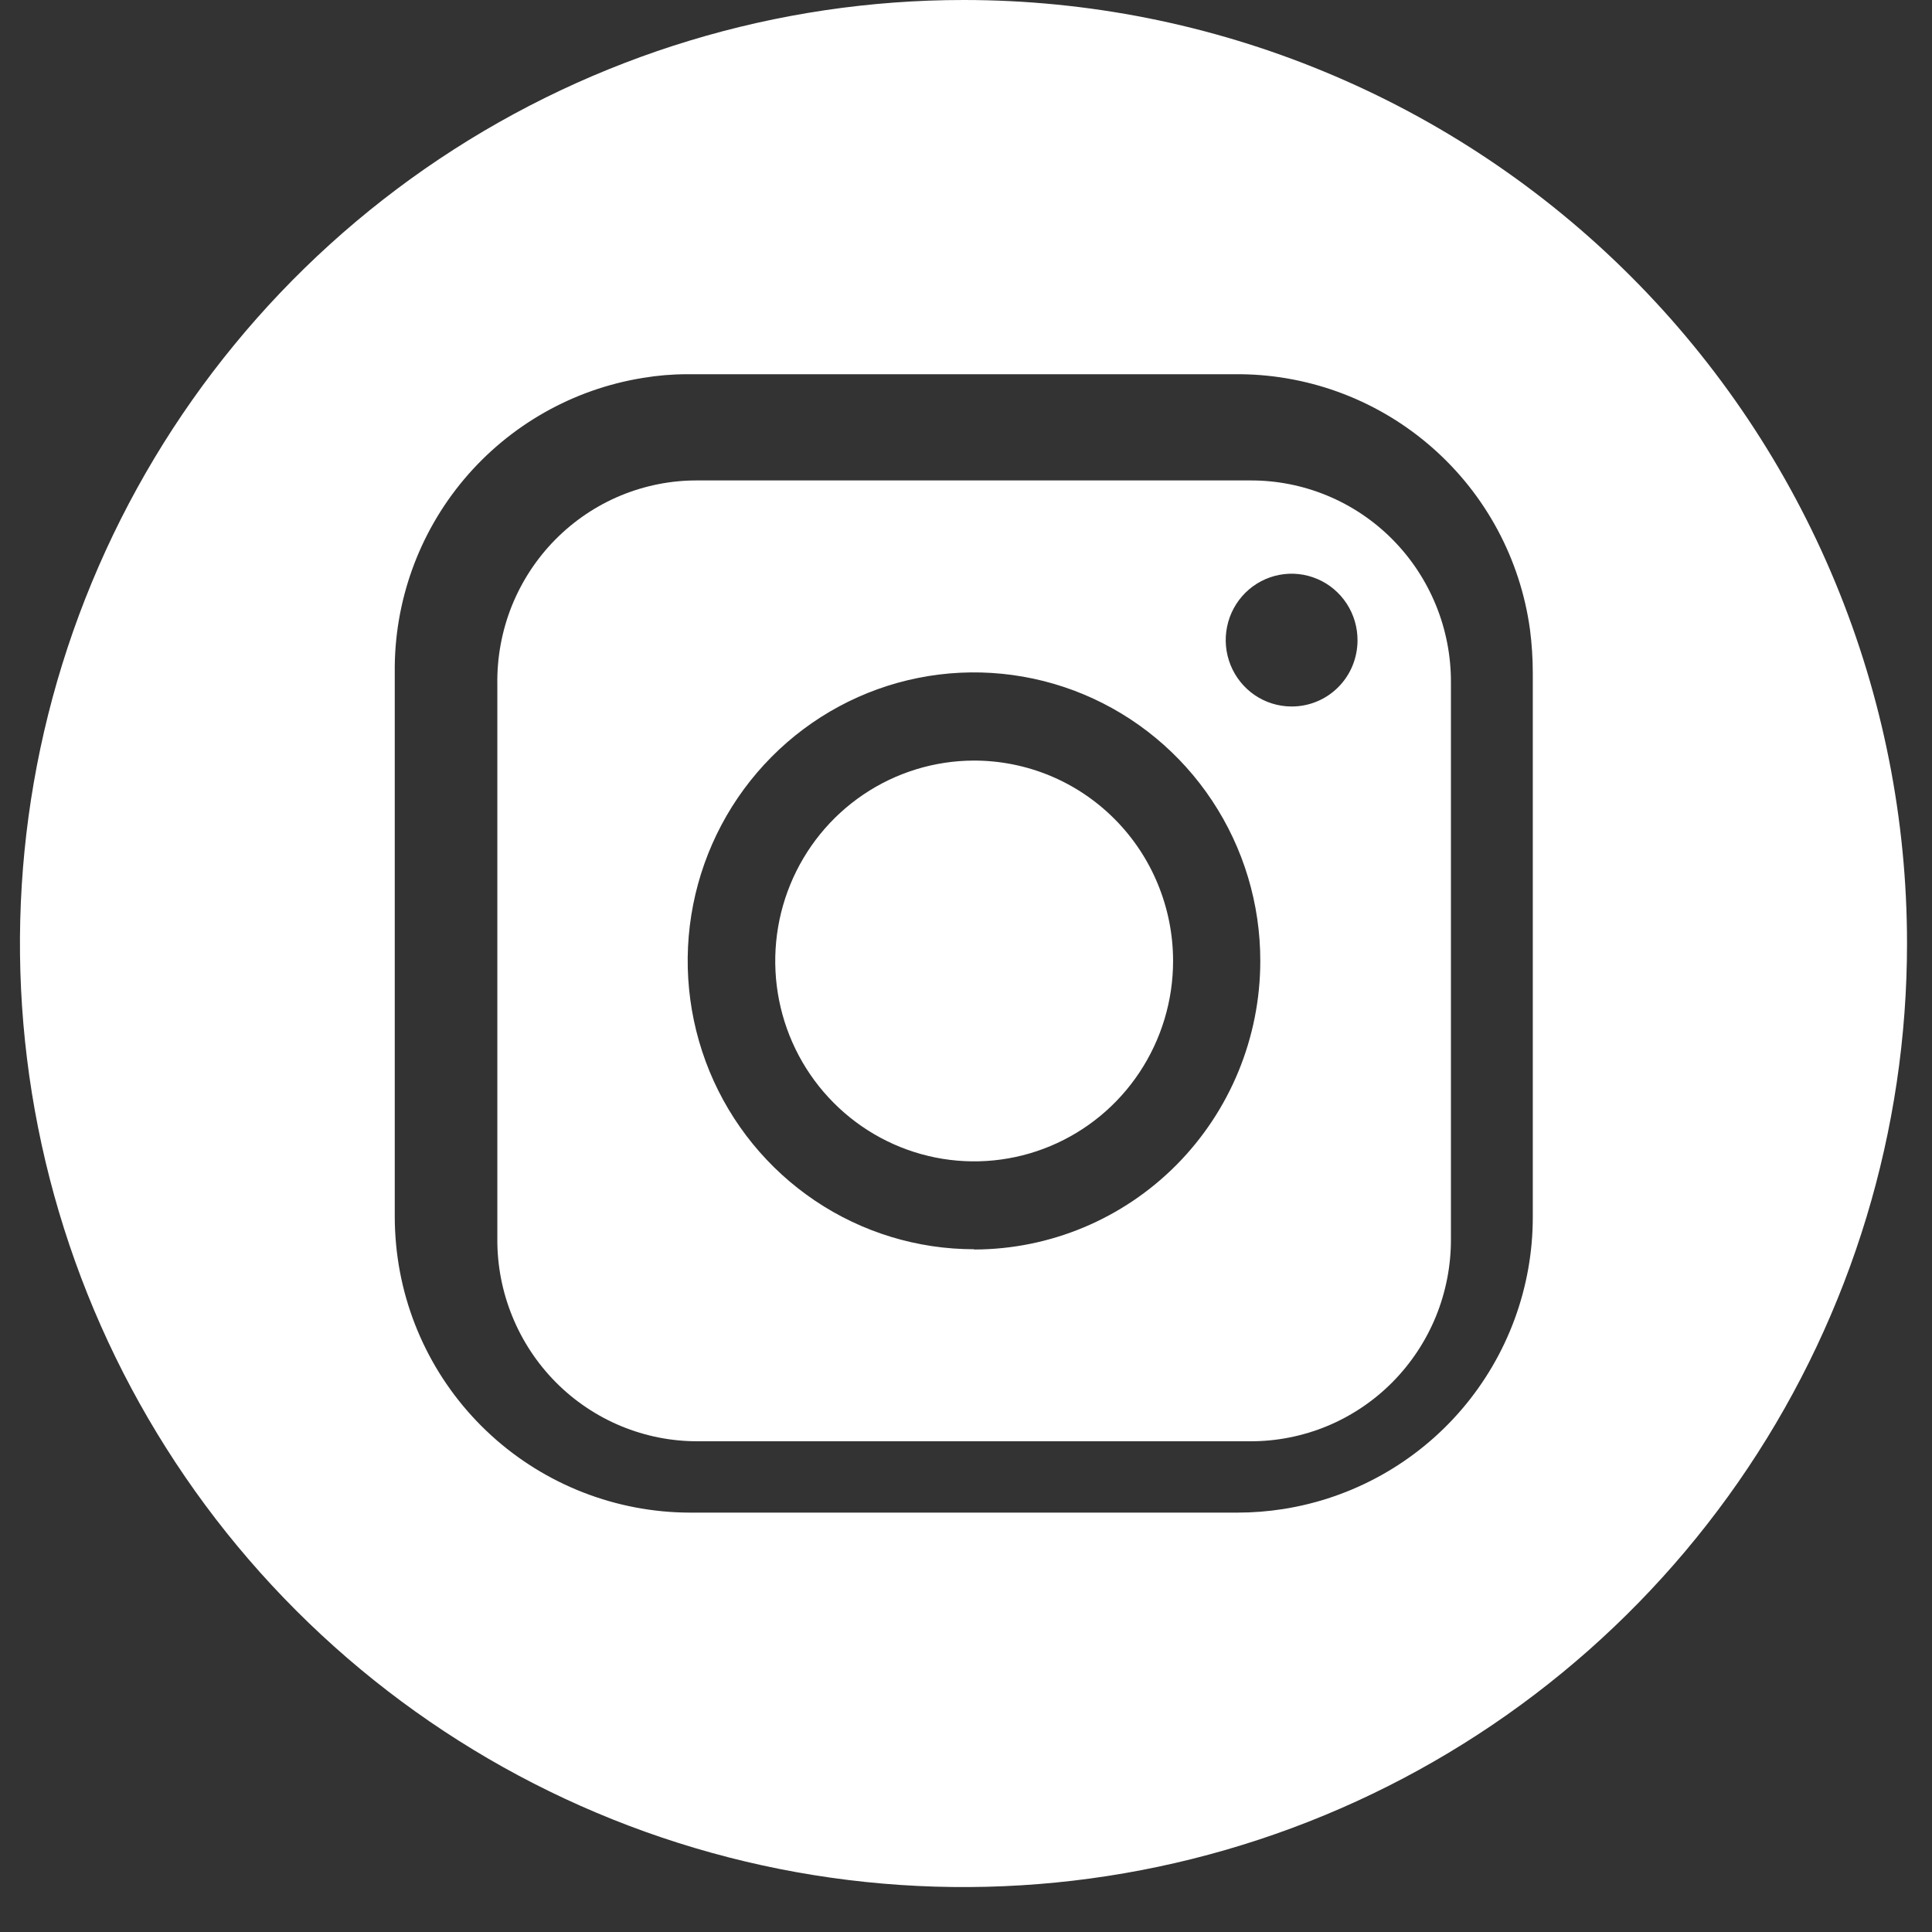<svg width="43" height="43" viewBox="0 0 43 43" fill="none" xmlns="http://www.w3.org/2000/svg">
<rect x="0" y="0" width="43" height="43" fill="#333333" stroke="none"/>
<path d="M27.821 10.693C23.727 10.693 19.633 10.693 15.539 10.693C14.948 10.688 14.362 10.803 13.815 11.029C13.268 11.256 12.772 11.591 12.355 12.014C11.939 12.436 11.611 12.939 11.389 13.491C11.169 14.044 11.06 14.635 11.069 15.231C11.069 17.277 11.069 19.325 11.069 21.373C11.069 23.422 11.069 25.487 11.069 27.569C11.065 28.161 11.178 28.749 11.402 29.297C11.625 29.846 11.954 30.344 12.37 30.764C12.785 31.183 13.28 31.515 13.824 31.741C14.368 31.966 14.951 32.081 15.539 32.078C19.631 32.078 23.724 32.078 27.819 32.078C28.407 32.081 28.99 31.966 29.535 31.741C30.079 31.515 30.573 31.184 30.989 30.765C31.405 30.345 31.735 29.847 31.959 29.299C32.182 28.751 32.296 28.163 32.293 27.571C32.293 23.447 32.293 19.322 32.293 15.197C32.296 14.604 32.183 14.017 31.959 13.469C31.735 12.921 31.406 12.423 30.99 12.004C30.574 11.585 30.08 11.254 29.536 11.029C28.992 10.804 28.409 10.69 27.821 10.693ZM21.682 27.804C20.421 27.805 19.189 27.429 18.14 26.724C17.091 26.018 16.274 25.016 15.791 23.843C15.309 22.669 15.182 21.378 15.428 20.133C15.674 18.887 16.281 17.743 17.173 16.845C18.064 15.947 19.2 15.335 20.437 15.088C21.674 14.841 22.955 14.969 24.12 15.455C25.284 15.942 26.279 16.765 26.979 17.822C27.679 18.878 28.052 20.12 28.05 21.39C28.049 23.092 27.378 24.723 26.184 25.927C24.99 27.13 23.371 27.807 21.682 27.81V27.804ZM28.736 15.724C28.446 15.722 28.163 15.633 27.923 15.469C27.683 15.304 27.497 15.072 27.388 14.801C27.279 14.53 27.252 14.233 27.311 13.947C27.369 13.661 27.511 13.399 27.718 13.193C27.925 12.988 28.187 12.85 28.472 12.795C28.757 12.74 29.052 12.772 29.319 12.886C29.586 12.999 29.814 13.191 29.973 13.435C30.132 13.679 30.216 13.965 30.214 14.258C30.213 14.452 30.174 14.644 30.1 14.823C30.025 15.002 29.916 15.165 29.778 15.301C29.641 15.437 29.478 15.545 29.299 15.617C29.12 15.69 28.929 15.726 28.736 15.724Z" fill="white"/>
<path d="M21.674 16.928C20.799 16.93 19.944 17.193 19.216 17.684C18.489 18.175 17.923 18.872 17.589 19.687C17.255 20.502 17.169 21.398 17.34 22.263C17.512 23.128 17.934 23.922 18.554 24.544C19.173 25.167 19.962 25.591 20.821 25.763C21.679 25.934 22.569 25.846 23.377 25.508C24.186 25.17 24.877 24.599 25.363 23.865C25.849 23.132 26.109 22.27 26.109 21.388C26.109 20.802 25.994 20.221 25.771 19.68C25.549 19.138 25.222 18.646 24.81 18.232C24.398 17.817 23.909 17.489 23.371 17.265C22.833 17.042 22.256 16.927 21.674 16.928Z" fill="white"/>
<path d="M21.45 7.44608e-07C17.296 -0.001 13.236 1.23 9.781 3.536C6.327 5.843 3.635 9.123 2.045 12.96C0.454 16.797 0.037 21.02 0.847 25.093C1.657 29.167 3.656 32.91 6.593 35.847C9.53 38.785 13.272 40.785 17.345 41.596C21.419 42.407 25.642 41.991 29.479 40.402C33.317 38.813 36.597 36.121 38.905 32.668C41.212 29.214 42.444 25.154 42.444 21C42.445 18.242 41.903 15.512 40.848 12.964C39.793 10.416 38.247 8.101 36.297 6.151C34.348 4.201 32.033 2.654 29.485 1.599C26.938 0.543 24.207 6.46825e-07 21.45 7.44608e-07ZM28.556 33.587C28.221 33.639 27.882 33.666 27.542 33.666C23.48 33.666 19.417 33.666 15.354 33.666C13.718 33.662 12.142 33.049 10.933 31.947C9.724 30.844 8.969 29.331 8.816 27.702C8.796 27.491 8.786 27.281 8.786 27.07C8.786 25.046 8.786 23.023 8.786 21V14.965C8.77 13.393 9.319 11.866 10.332 10.663C11.346 9.461 12.757 8.661 14.31 8.411C14.633 8.357 14.961 8.329 15.289 8.329C19.4 8.329 23.51 8.329 27.619 8.329C29.194 8.348 30.709 8.931 31.89 9.974C33.071 11.016 33.838 12.447 34.052 14.008C34.094 14.333 34.115 14.661 34.115 14.99C34.115 19.019 34.115 23.048 34.115 27.076C34.118 28.646 33.56 30.165 32.54 31.36C31.521 32.554 30.108 33.344 28.556 33.587Z" fill="white"/>
</svg>
